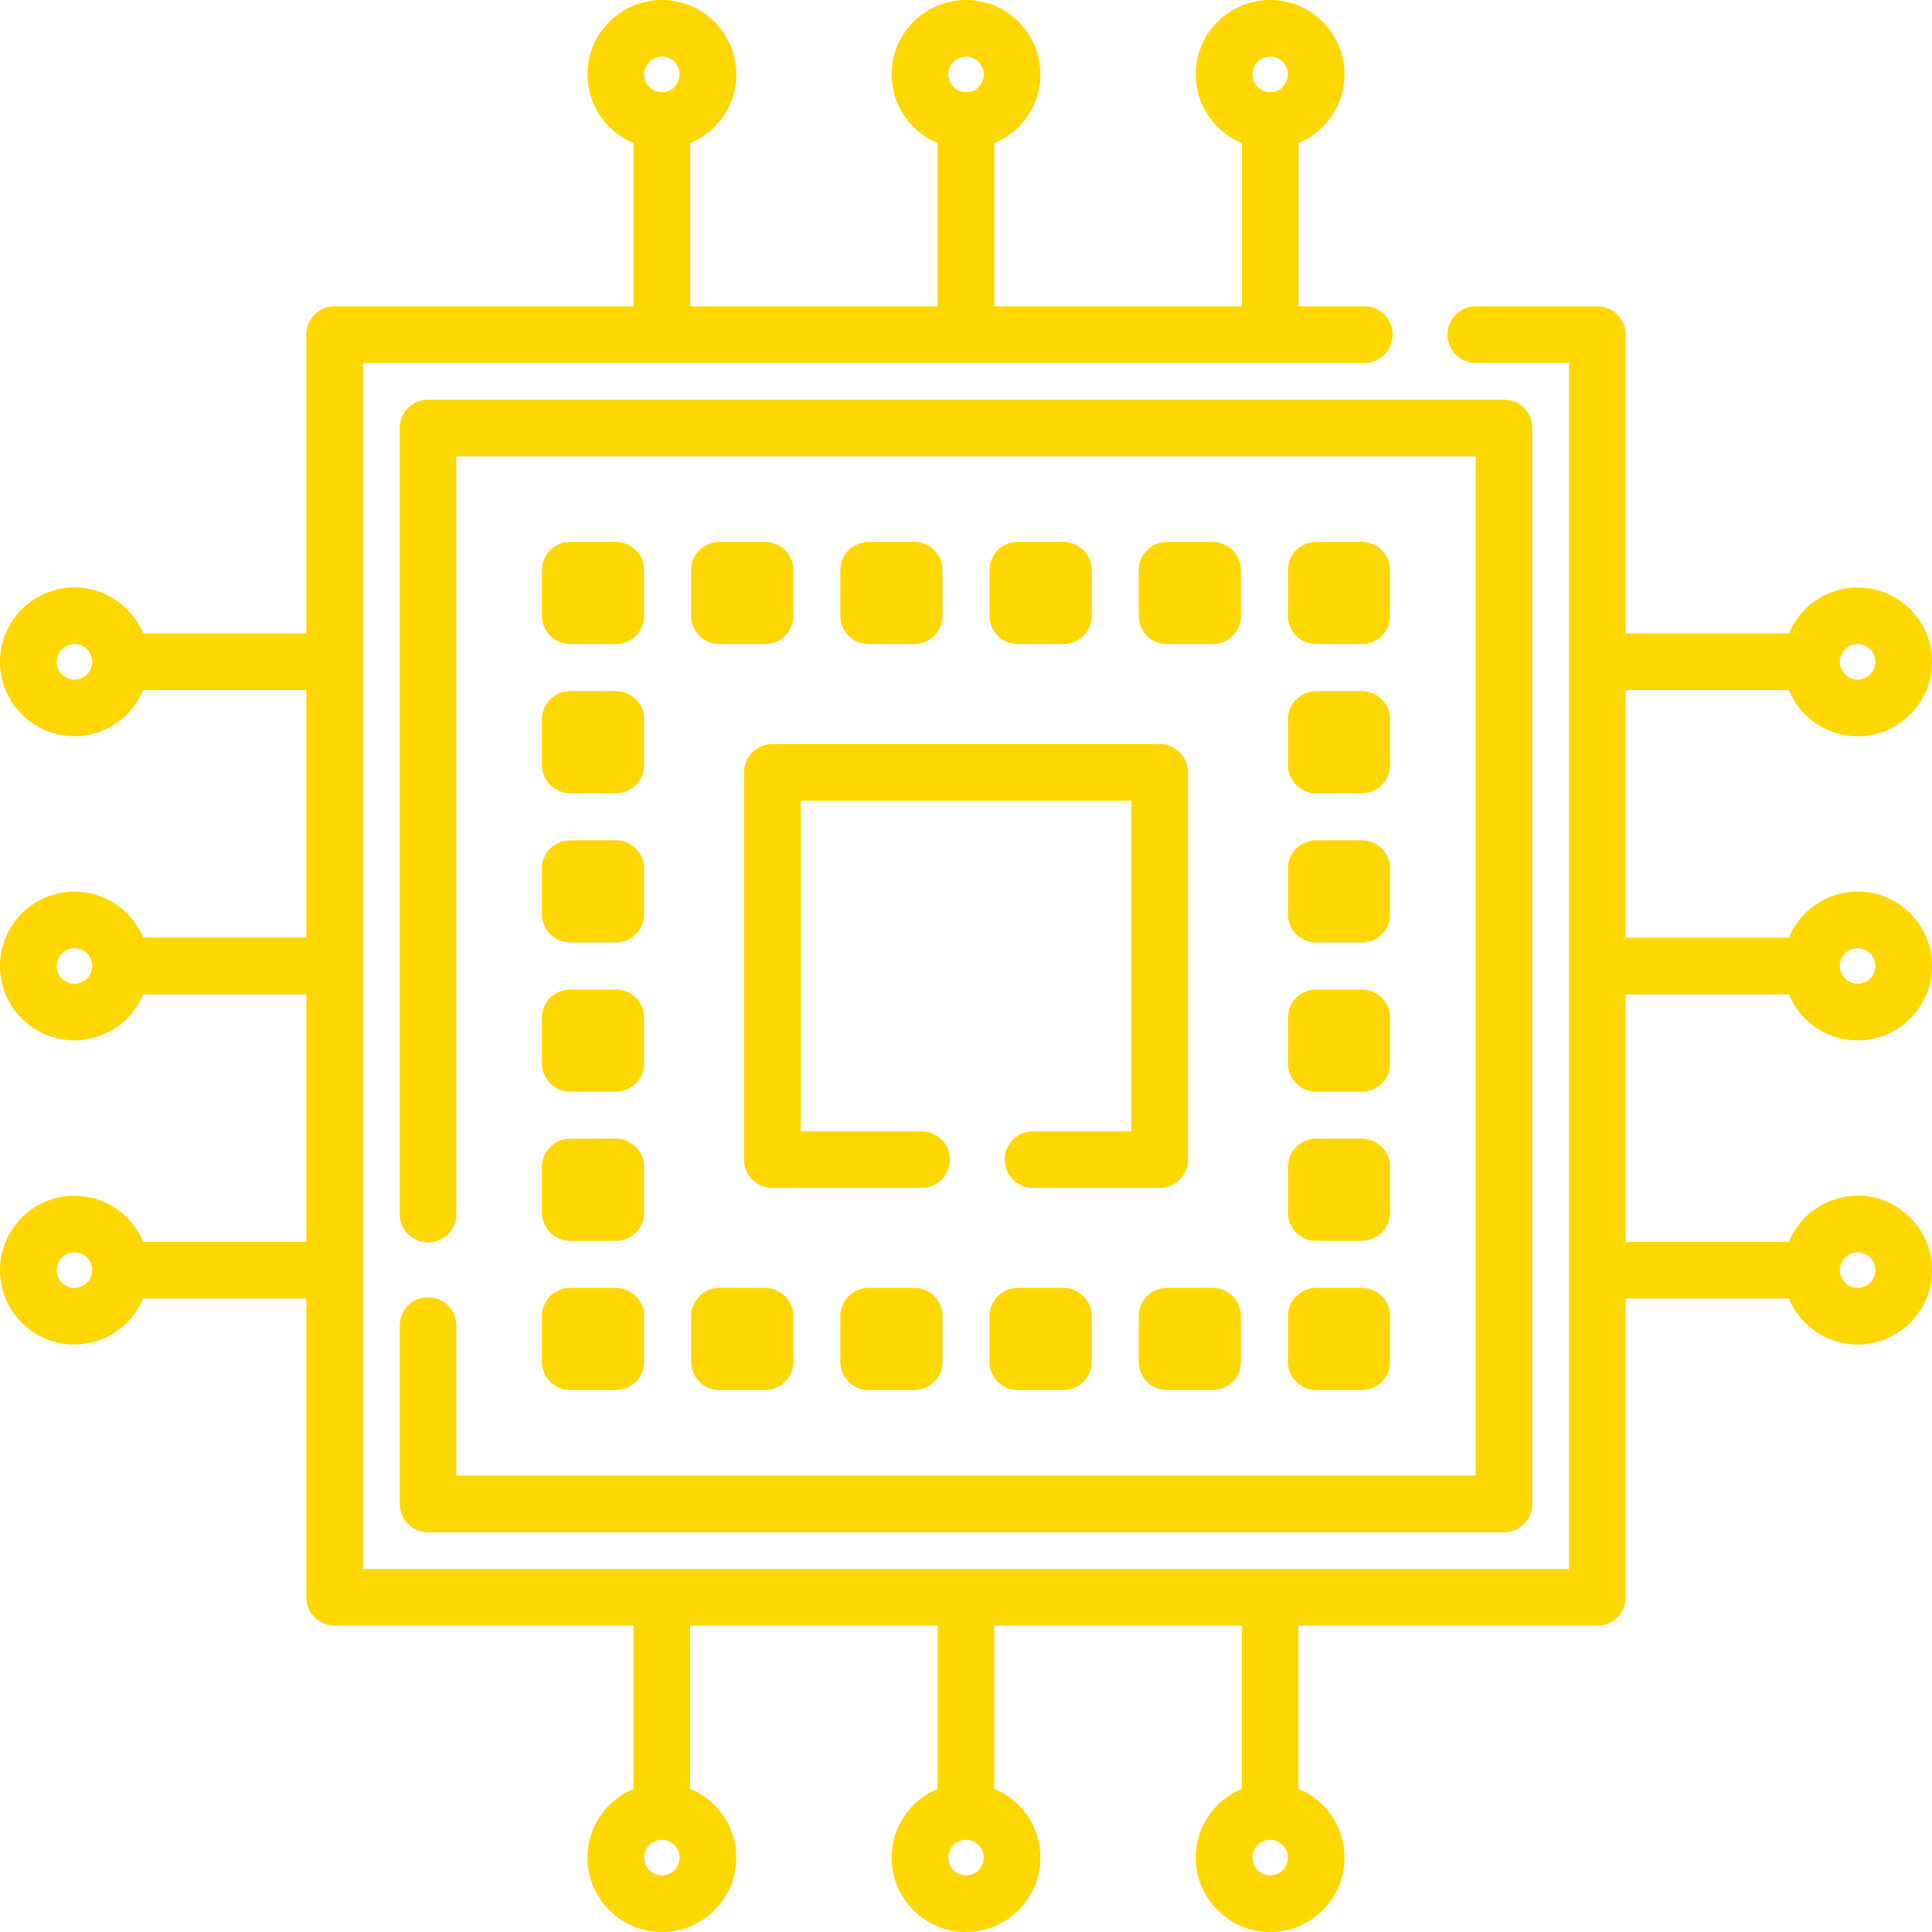 <svg xmlns="http://www.w3.org/2000/svg" xmlns:xlink="http://www.w3.org/1999/xlink" viewBox="0 0 512.001 512.001" xmlns:v="https://vecta.io/nano" fill="gold">
<path d="M430.821 263.506h43.254c2.959 7.154 10.006 12.204 18.216 12.204 10.868 0 19.709-8.842 19.709-19.71s-8.842-19.709-19.709-19.709c-8.215 0-15.264 5.055-18.22 12.215h-43.25v-65.601h43.254c2.959 7.154 10.006 12.204 18.216 12.204 10.868 0 19.709-8.842 19.709-19.71s-8.842-19.709-19.709-19.709c-8.215 0-15.264 5.055-18.22 12.215h-43.25V88.68a7.5 7.5 0 0 0-7.5-7.5h-32.213a7.5 7.5 0 1 0 0 15h24.713v319.642H96.181V96.18h265.38a7.5 7.5 0 1 0 0-15h-17.45V37.926c7.152-2.96 12.2-10.006 12.2-18.216 0-10.868-8.842-19.71-19.709-19.71s-19.709 8.842-19.709 19.71c0 8.216 5.057 15.267 12.219 18.222V81.18h-65.6V37.925c7.152-2.96 12.2-10.006 12.2-18.215C275.71 8.842 266.869 0 256.001 0s-19.709 8.842-19.709 19.71c0 8.217 5.057 15.267 12.219 18.223V81.18h-65.6V37.925c7.151-2.96 12.199-10.006 12.199-18.215C195.11 8.842 186.268 0 175.401 0s-19.71 8.842-19.71 19.71c0 8.217 5.058 15.268 12.22 18.223V81.18h-79.23a7.5 7.5 0 0 0-7.5 7.5v79.216H37.927c-2.958-7.155-10.006-12.205-18.217-12.205C8.843 155.69.001 164.532.001 175.399s8.842 19.71 19.709 19.71c8.214 0 15.263-5.055 18.22-12.214h43.25v65.6H37.927c-2.959-7.154-10.006-12.204-18.217-12.204C8.843 236.291.001 245.133.001 256s8.842 19.71 19.709 19.71c8.214 0 15.264-5.055 18.22-12.215h43.25v65.601H37.927c-2.959-7.154-10.006-12.204-18.216-12.204-10.868 0-19.71 8.841-19.71 19.71s8.842 19.709 19.709 19.709c8.215 0 15.264-5.055 18.22-12.215h43.25v79.225a7.5 7.5 0 0 0 7.5 7.5h79.21v43.255c-7.152 2.96-12.2 10.006-12.2 18.216 0 10.867 8.842 19.709 19.709 19.709s19.709-8.842 19.709-19.709c0-8.216-5.057-15.267-12.219-18.222v-43.25h65.6v43.255c-7.152 2.96-12.2 10.006-12.2 18.215 0 10.867 8.842 19.709 19.709 19.709s19.709-8.842 19.709-19.709c0-8.217-5.057-15.267-12.219-18.223V430.82h65.6v43.256c-7.151 2.96-12.199 10.006-12.199 18.215 0 10.867 8.842 19.709 19.709 19.709s19.709-8.842 19.709-19.709c0-8.217-5.058-15.268-12.22-18.223V430.82h79.23a7.5 7.5 0 0 0 7.5-7.5v-79.215h43.253c2.958 7.155 10.006 12.205 18.217 12.205 10.868 0 19.709-8.842 19.709-19.709s-8.842-19.71-19.709-19.71c-8.214 0-15.263 5.055-18.22 12.214h-43.25l.004-65.599zm61.471-12.215c2.597 0 4.709 2.112 4.709 4.709s-2.113 4.71-4.709 4.71-4.709-2.113-4.709-4.71 2.112-4.709 4.709-4.709zm0-80.601c2.597 0 4.709 2.112 4.709 4.709s-2.113 4.71-4.709 4.71-4.709-2.113-4.709-4.71 2.112-4.709 4.709-4.709zM336.602 15c2.597 0 4.709 2.113 4.709 4.71 0 2.584-2.094 4.687-4.674 4.707-.009 0-.017-.001-.026-.001s-.025.002-.038.002c-2.583-.016-4.68-2.12-4.68-4.707-.001-2.598 2.112-4.711 4.709-4.711zm-80.601 0c2.597 0 4.709 2.113 4.709 4.71 0 2.584-2.094 4.687-4.674 4.706-.009 0-.017-.001-.026-.001s-.026.002-.039.002c-2.583-.016-4.681-2.12-4.681-4.707a4.72 4.72 0 0 1 4.711-4.71zM175.4 15c2.597 0 4.709 2.113 4.709 4.71 0 2.584-2.094 4.687-4.674 4.706-.008 0-.017-.001-.025-.001s-.026.002-.039.002c-2.583-.016-4.681-2.12-4.681-4.707A4.72 4.72 0 0 1 175.4 15zM19.71 180.109c-2.597 0-4.709-2.113-4.709-4.71s2.113-4.709 4.709-4.709 4.709 2.112 4.709 4.709-2.112 4.71-4.709 4.71zm0 80.601c-2.597 0-4.709-2.113-4.709-4.71s2.113-4.709 4.709-4.709 4.709 2.112 4.709 4.709-2.112 4.71-4.709 4.71zm0 80.601c-2.597 0-4.709-2.112-4.709-4.709s2.113-4.71 4.709-4.71 4.709 2.113 4.709 4.71-2.112 4.709-4.709 4.709zM175.4 497c-2.597 0-4.709-2.112-4.709-4.709 0-2.587 2.098-4.691 4.681-4.707.007 0 .013.001.02.001s.021-.001.032-.001c2.586.012 4.687 2.119 4.687 4.708-.001 2.596-2.114 4.708-4.711 4.708zm80.601 0c-2.597 0-4.709-2.112-4.709-4.709 0-2.587 2.098-4.691 4.68-4.707.03.001.04 0 .051-.001 2.586.012 4.687 2.119 4.687 4.708 0 2.597-2.112 4.709-4.709 4.709zm80.601 0c-2.597 0-4.709-2.112-4.709-4.709 0-2.587 2.097-4.691 4.68-4.707.03.001.041 0 .052-.001 2.586.012 4.687 2.119 4.687 4.708-.001 2.597-2.114 4.709-4.71 4.709zm155.69-165.108c2.597 0 4.709 2.113 4.709 4.71s-2.113 4.709-4.709 4.709-4.709-2.112-4.709-4.709 2.112-4.71 4.709-4.71zm-93.728-225.954H113.438a7.5 7.5 0 0 0-7.5 7.5v208.314a7.5 7.5 0 1 0 15 0V120.938h270.126v270.126H120.938v-39.765a7.5 7.5 0 1 0-15 0v47.265a7.5 7.5 0 0 0 7.5 7.5h285.126a7.5 7.5 0 0 0 7.5-7.5V113.438a7.5 7.5 0 0 0-7.5-7.5zm-91.245 91.246H204.684a7.5 7.5 0 0 0-7.5 7.5v102.634a7.5 7.5 0 0 0 7.5 7.5h39.543a7.5 7.5 0 1 0 0-15h-32.043v-87.634h87.635v87.634h-26.043a7.5 7.5 0 1 0 0 15h33.543a7.5 7.5 0 0 0 7.5-7.5V204.684a7.5 7.5 0 0 0-7.5-7.5z"/><use xlink:href="#B"/><use xlink:href="#C"/><use xlink:href="#C" x="39.538"/><use xlink:href="#C" x="79.077"/><use xlink:href="#C" x="118.616"/><use xlink:href="#B" x="197.694"/><use xlink:href="#B" y="197.694"/><use xlink:href="#C" x="-0.001" y="197.694"/><use xlink:href="#C" x="39.538" y="197.694"/><use xlink:href="#C" x="79.077" y="197.694"/><use xlink:href="#C" x="118.616" y="197.694"/><use xlink:href="#B" x="197.694" y="197.694"/><use xlink:href="#B" y="39.539"/><use xlink:href="#B" y="79.078"/><use xlink:href="#B" y="118.617"/><use xlink:href="#D"/><use xlink:href="#B" x="197.694" y="39.539"/><use xlink:href="#B" x="197.694" y="79.078"/><use xlink:href="#B" x="197.694" y="118.617"/><use xlink:href="#D" x="197.694"/><defs ><path id="B" d="M163.191 143.617h-12.074a7.5 7.5 0 0 0-7.5 7.5v12.073a7.5 7.5 0 0 0 7.5 7.5h12.074a7.5 7.5 0 0 0 7.5-7.5v-12.073a7.5 7.5 0 0 0-7.5-7.5z"/><path id="C" d="M202.73 143.617h-12.073a7.5 7.5 0 0 0-7.5 7.5v12.073a7.5 7.5 0 0 0 7.5 7.5h12.073a7.5 7.5 0 0 0 7.5-7.5v-12.073a7.5 7.5 0 0 0-7.5-7.5z"/><path id="D" d="M163.191 301.772h-12.074a7.5 7.5 0 0 0-7.5 7.5v12.074a7.5 7.5 0 0 0 7.5 7.5h12.074a7.5 7.5 0 0 0 7.5-7.5v-12.074a7.5 7.5 0 0 0-7.5-7.5z"/></defs></svg>